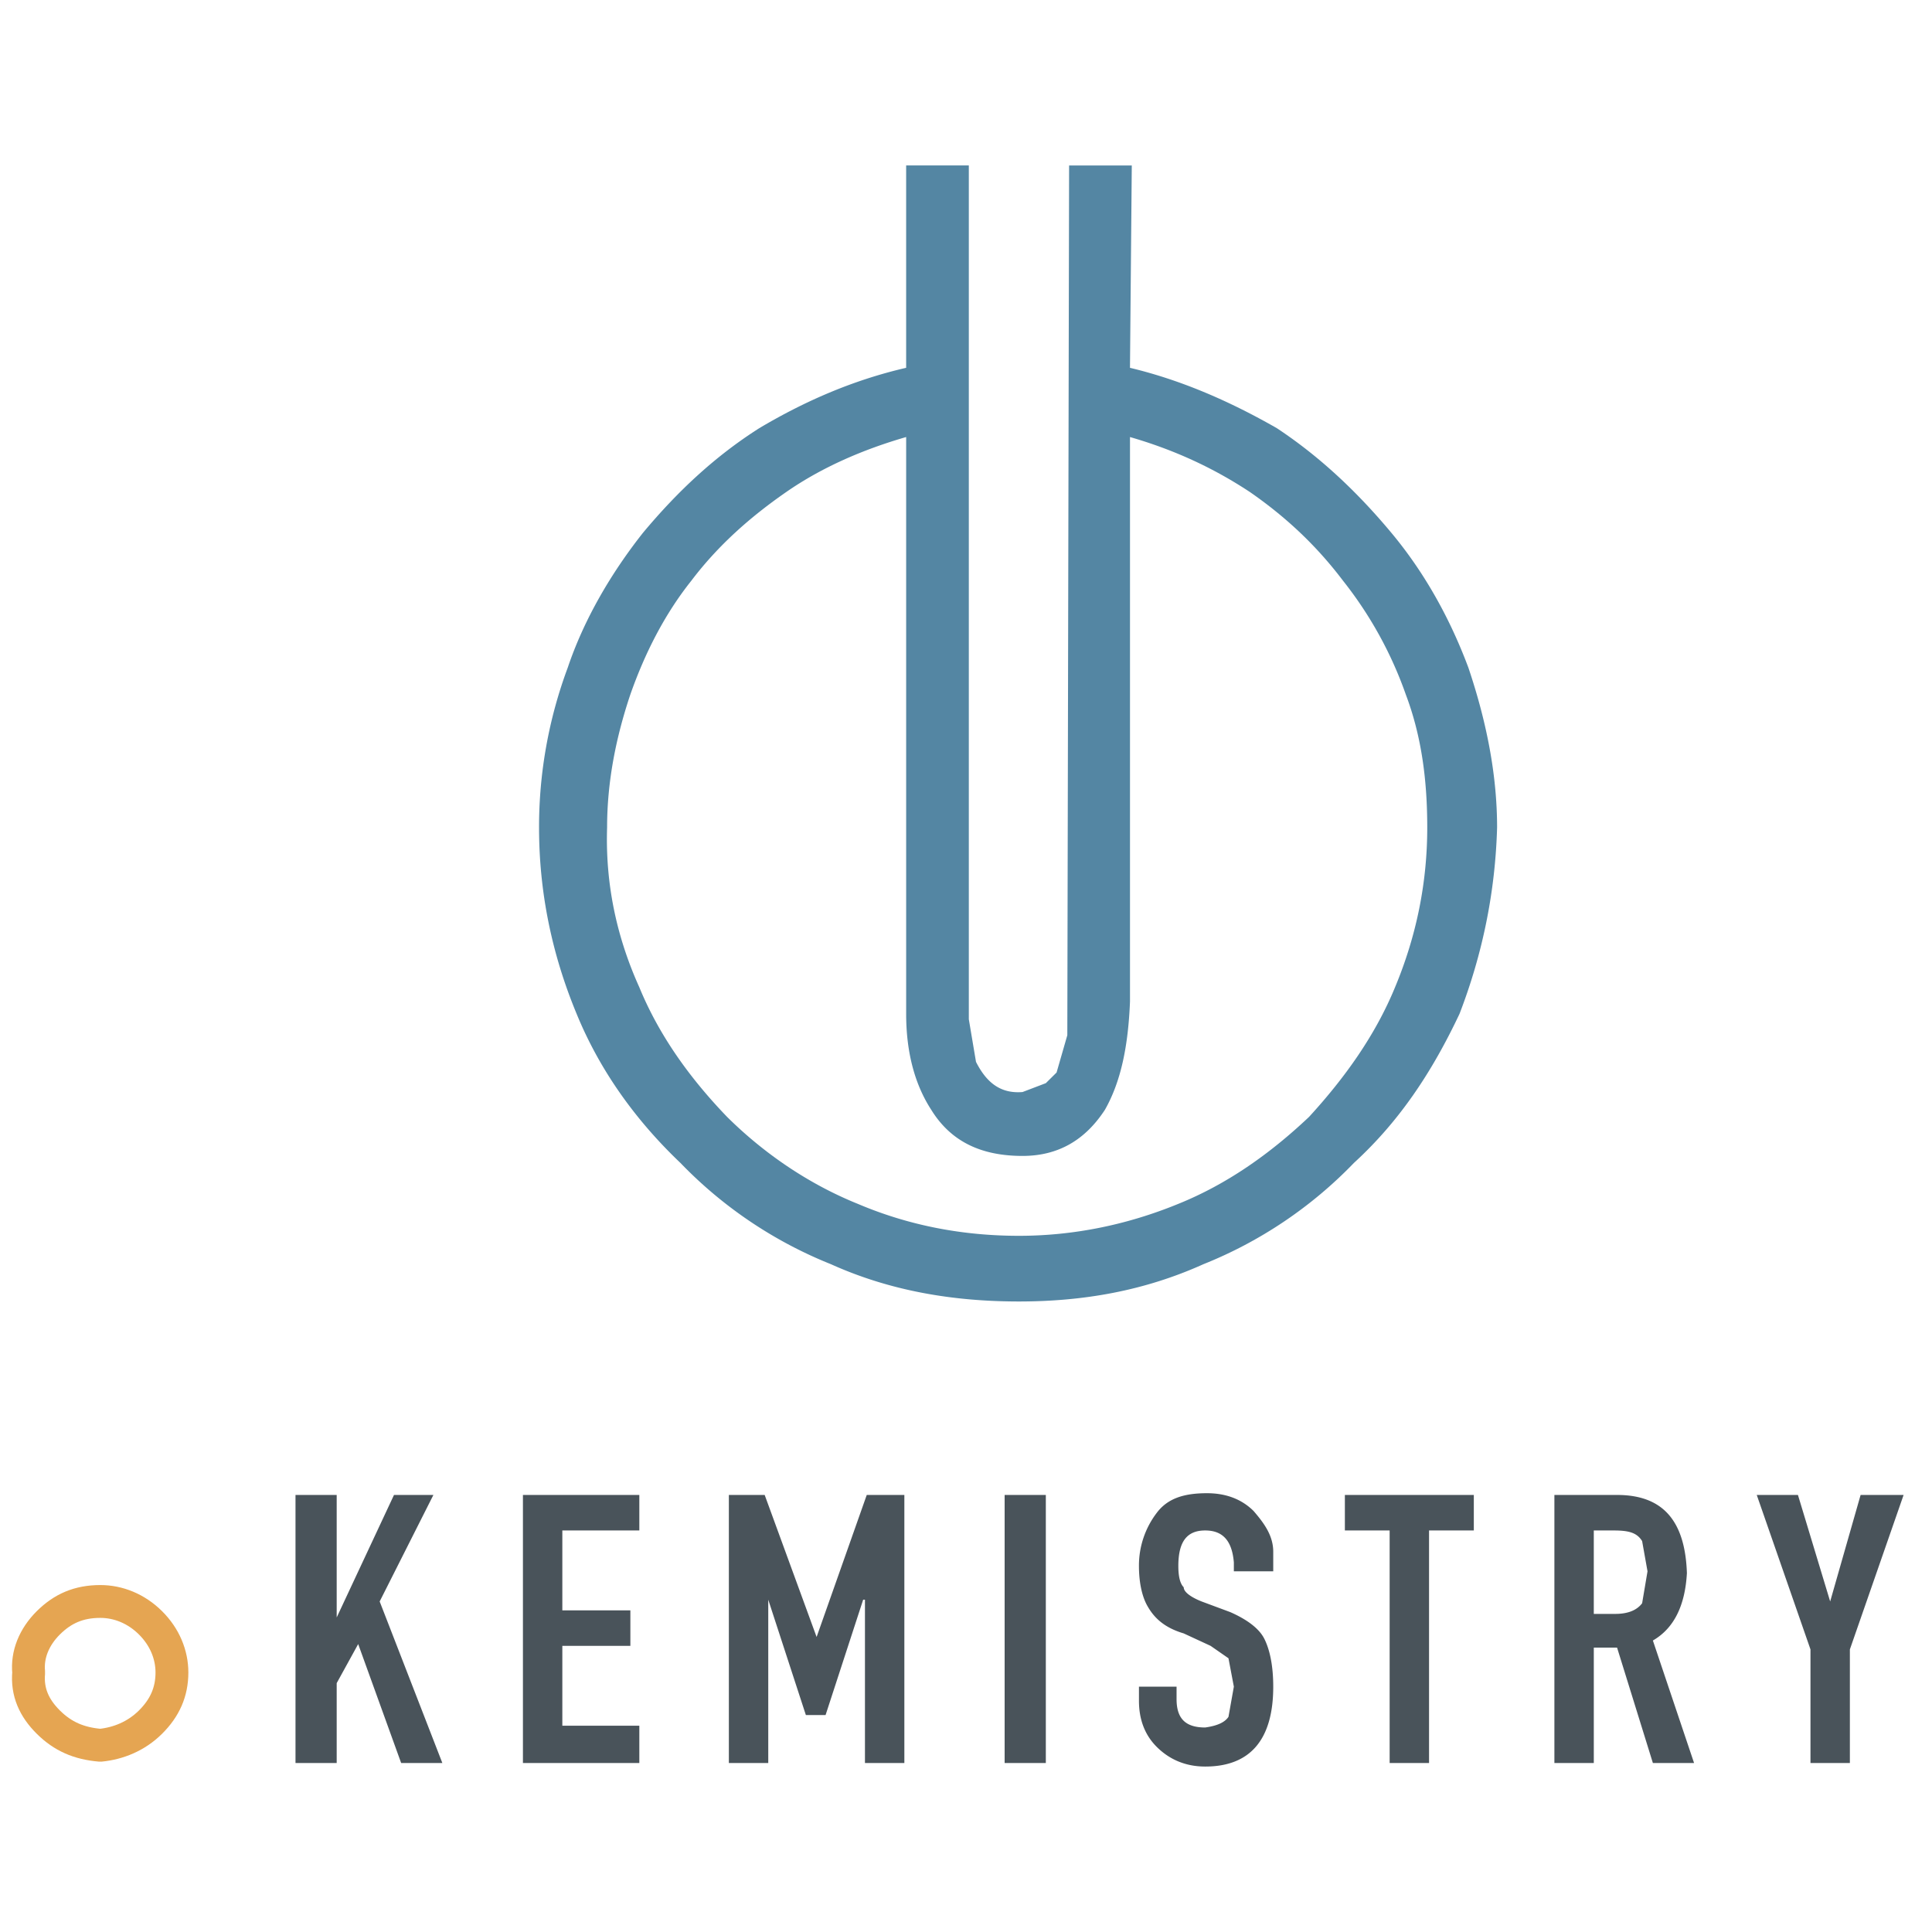 <svg xmlns="http://www.w3.org/2000/svg" width="2500" height="2500" viewBox="0 0 192.756 192.756"><path fill-rule="evenodd" clip-rule="evenodd" fill="#fff" d="M0 0h192.756v192.756H0V0z"/><path d="M146.506 66.626c-1.785-4.782-4.287-9.386-7.682-13.459s-7.146-7.616-11.436-10.449c-4.645-2.656-9.469-4.782-14.65-6.021l.18-20.189h-6.254l-.178 86.778-1.072 3.719-1.072 1.062-2.322.885c-2.145.178-3.574-.885-4.645-3.01l-.716-4.25V16.507h-6.252v20.189c-5.36 1.239-10.184 3.365-14.651 6.021-4.466 2.833-8.218 6.376-11.613 10.449-3.216 4.073-5.896 8.678-7.504 13.459a45.537 45.537 0 0 0-2.858 15.938c0 6.375 1.25 12.574 3.752 18.596 2.322 5.666 5.896 10.625 10.362 14.875a43.072 43.072 0 0 0 15.007 10.096c5.896 2.656 12.149 3.719 18.76 3.719 6.432 0 12.506-1.062 18.402-3.719a43.058 43.058 0 0 0 15.008-10.096c4.645-4.25 7.861-9.209 10.541-14.875 2.322-6.022 3.572-12.22 3.752-18.596 0-5.311-1.072-10.625-2.859-15.937zm-33.768-23.023c4.289 1.239 8.219 3.011 11.971 5.49 3.574 2.479 6.611 5.312 9.291 8.854a39.16 39.16 0 0 1 6.254 11.335c1.607 4.25 2.143 8.678 2.143 13.282 0 5.49-1.07 10.803-3.215 15.939-1.965 4.781-5.004 9.031-8.576 12.928-3.932 3.719-8.219 6.729-13.043 8.678-5.18 2.125-10.541 3.188-15.9 3.188-5.717 0-11.077-1.062-16.08-3.188-4.824-1.949-9.29-4.959-13.042-8.678-3.751-3.896-6.789-8.146-8.754-12.928-2.322-5.136-3.395-10.449-3.216-15.939 0-4.604.894-9.032 2.322-13.282 1.43-4.073 3.395-7.97 6.075-11.335 2.679-3.542 5.896-6.375 9.469-8.854s7.682-4.251 11.971-5.49v57.557c0 3.896.893 7.084 2.501 9.562 1.966 3.188 5.002 4.605 9.112 4.605 3.572 0 6.254-1.594 8.219-4.605 1.607-2.834 2.322-6.375 2.5-10.803V43.603h-.002z" fill-rule="evenodd" clip-rule="evenodd" fill="#5486a3"/><path d="M10.008 159.779c-2.144 0-3.752.709-5.181 2.125-1.43 1.418-2.144 3.188-1.965 4.959-.179 1.949.536 3.543 1.965 4.959 1.429 1.416 3.037 2.125 5.181 2.303 1.787-.178 3.573-.887 5.002-2.303s2.144-3.01 2.144-4.959c0-1.771-.715-3.541-2.144-4.959-1.428-1.416-3.215-2.125-5.002-2.125" fill="none" stroke="#e5a552" stroke-width="3.276" stroke-linecap="round" stroke-linejoin="round" stroke-miterlimit="2.613"/><path d="M115.42 150.924a8.655 8.655 0 0 0-1.787 5.314c0 1.77.357 3.188.893 4.072.715 1.24 1.787 2.125 3.574 2.656l2.68 1.24 1.785 1.24.537 2.832-.537 3.012c-.355.531-1.07.885-2.322 1.062-1.965 0-2.857-.887-2.857-2.834v-1.24h-3.752v1.418c0 1.77.535 3.365 1.787 4.604 1.25 1.24 2.857 1.949 4.822 1.949 4.467 0 6.789-2.656 6.789-7.971 0-2.125-.357-3.719-.893-4.781s-1.787-1.947-3.395-2.656l-2.857-1.062c-.895-.354-1.787-.885-1.787-1.416-.357-.355-.537-1.062-.537-2.125 0-2.48.893-3.543 2.68-3.543s2.682 1.062 2.859 3.188v.887h3.93v-1.949c0-1.594-.893-2.834-1.965-4.072-1.25-1.24-2.857-1.771-4.645-1.771-2.322-.001-3.932.53-5.002 1.946zM104.342 149.152h-4.11v26.743h4.11v-26.743zM134.178 149.152v3.543h4.467v23.2h3.931v-23.2h4.467v-3.543h-12.865zM161.336 149.152h-6.254v26.742h3.932v-11.51h2.322l3.572 11.51h4.109l-4.109-12.219c2.145-1.24 3.217-3.541 3.395-6.73-.178-5.134-2.323-7.793-6.967-7.793zm-2.322 3.543h1.965c1.43 0 2.322.178 2.857 1.062l.537 3.012-.537 3.188c-.535.707-1.428 1.062-2.68 1.062h-2.143v-8.324h.001zM179.381 149.152h-4.11l5.36 15.409v11.334h3.931v-11.334l5.36-15.409h-4.289l-3.037 10.627-3.215-10.627zM37.88 159.779l5.36-10.627h-3.931l-5.717 12.221v-12.221h-4.11v26.743h4.11v-7.969l2.144-3.897 4.287 11.866h4.11l-6.253-16.116zM76.292 149.152h-3.573v26.743h3.93v-16.293l3.753 11.511h1.965l3.751-11.511h.179v16.293h3.931v-26.743h-3.752l-5.003 14.17-5.181-14.17zM62.892 160.664h-6.788v-7.969h7.682v-3.543H52.173v26.743h11.613v-3.719h-7.682v-7.969h6.788v-3.543z" fill-rule="evenodd" clip-rule="evenodd" fill="#49535a"/></svg>